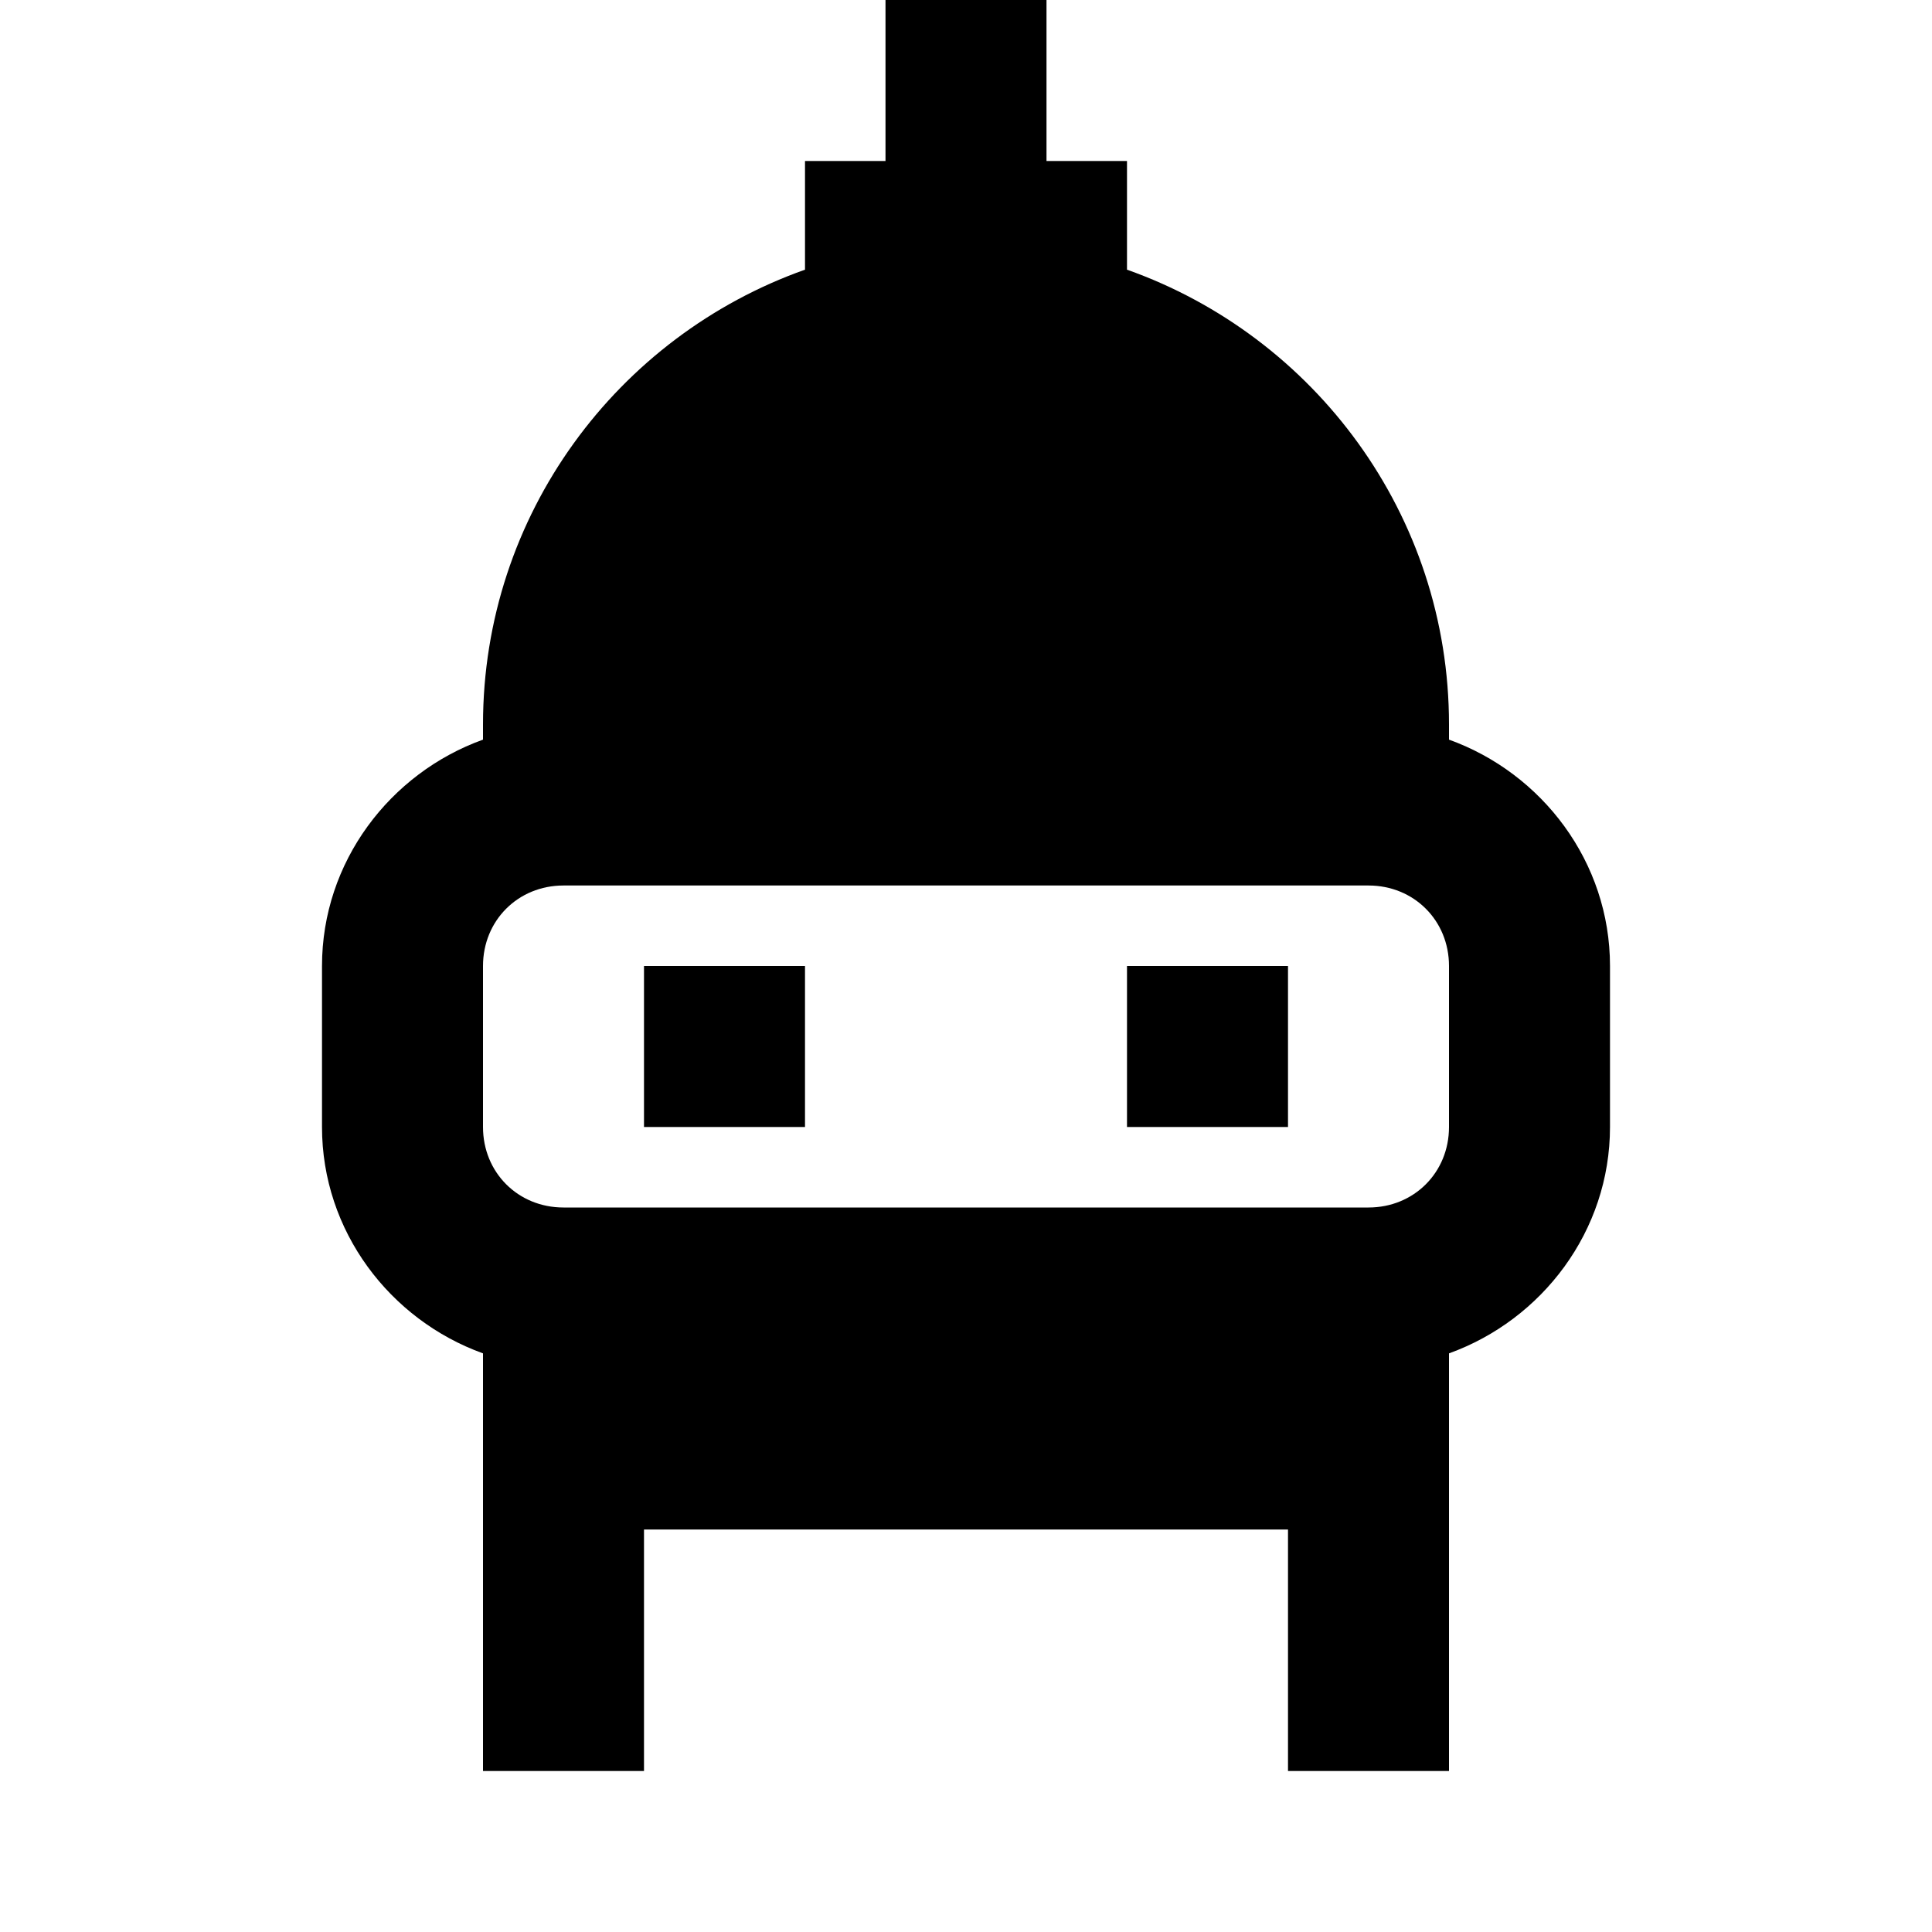 <svg fill="#000000" xmlns="http://www.w3.org/2000/svg" viewBox="0 0 24 24" width="100px" height="100px"><path d="M 11 0 L 11 2 L 10 2 L 10 3.35 C 7.673 4.175 6 6.392 6 9 L 6 9.188 C 4.843 9.605 4 10.707 4 12 L 4 14 C 4 15.293 4.843 16.395 6 16.812 L 6 22 L 8 22 L 8 19 L 16 19 L 16 22 L 18 22 L 18 16.812 C 19.157 16.395 20 15.293 20 14 L 20 12 C 20 10.707 19.157 9.605 18 9.188 L 18 9 C 18 6.392 16.327 4.175 14 3.35 L 14 2 L 13 2 L 13 0 L 11 0 z M 7 11 L 17 11 C 17.565 11 18 11.435 18 12 L 18 14 C 18 14.565 17.565 15 17 15 L 7 15 C 6.435 15 6 14.565 6 14 L 6 12 C 6 11.435 6.435 11 7 11 z M 8 12 L 8 14 L 10 14 L 10 12 L 8 12 z M 14 12 L 14 14 L 16 14 L 16 12 L 14 12 z"/></svg>